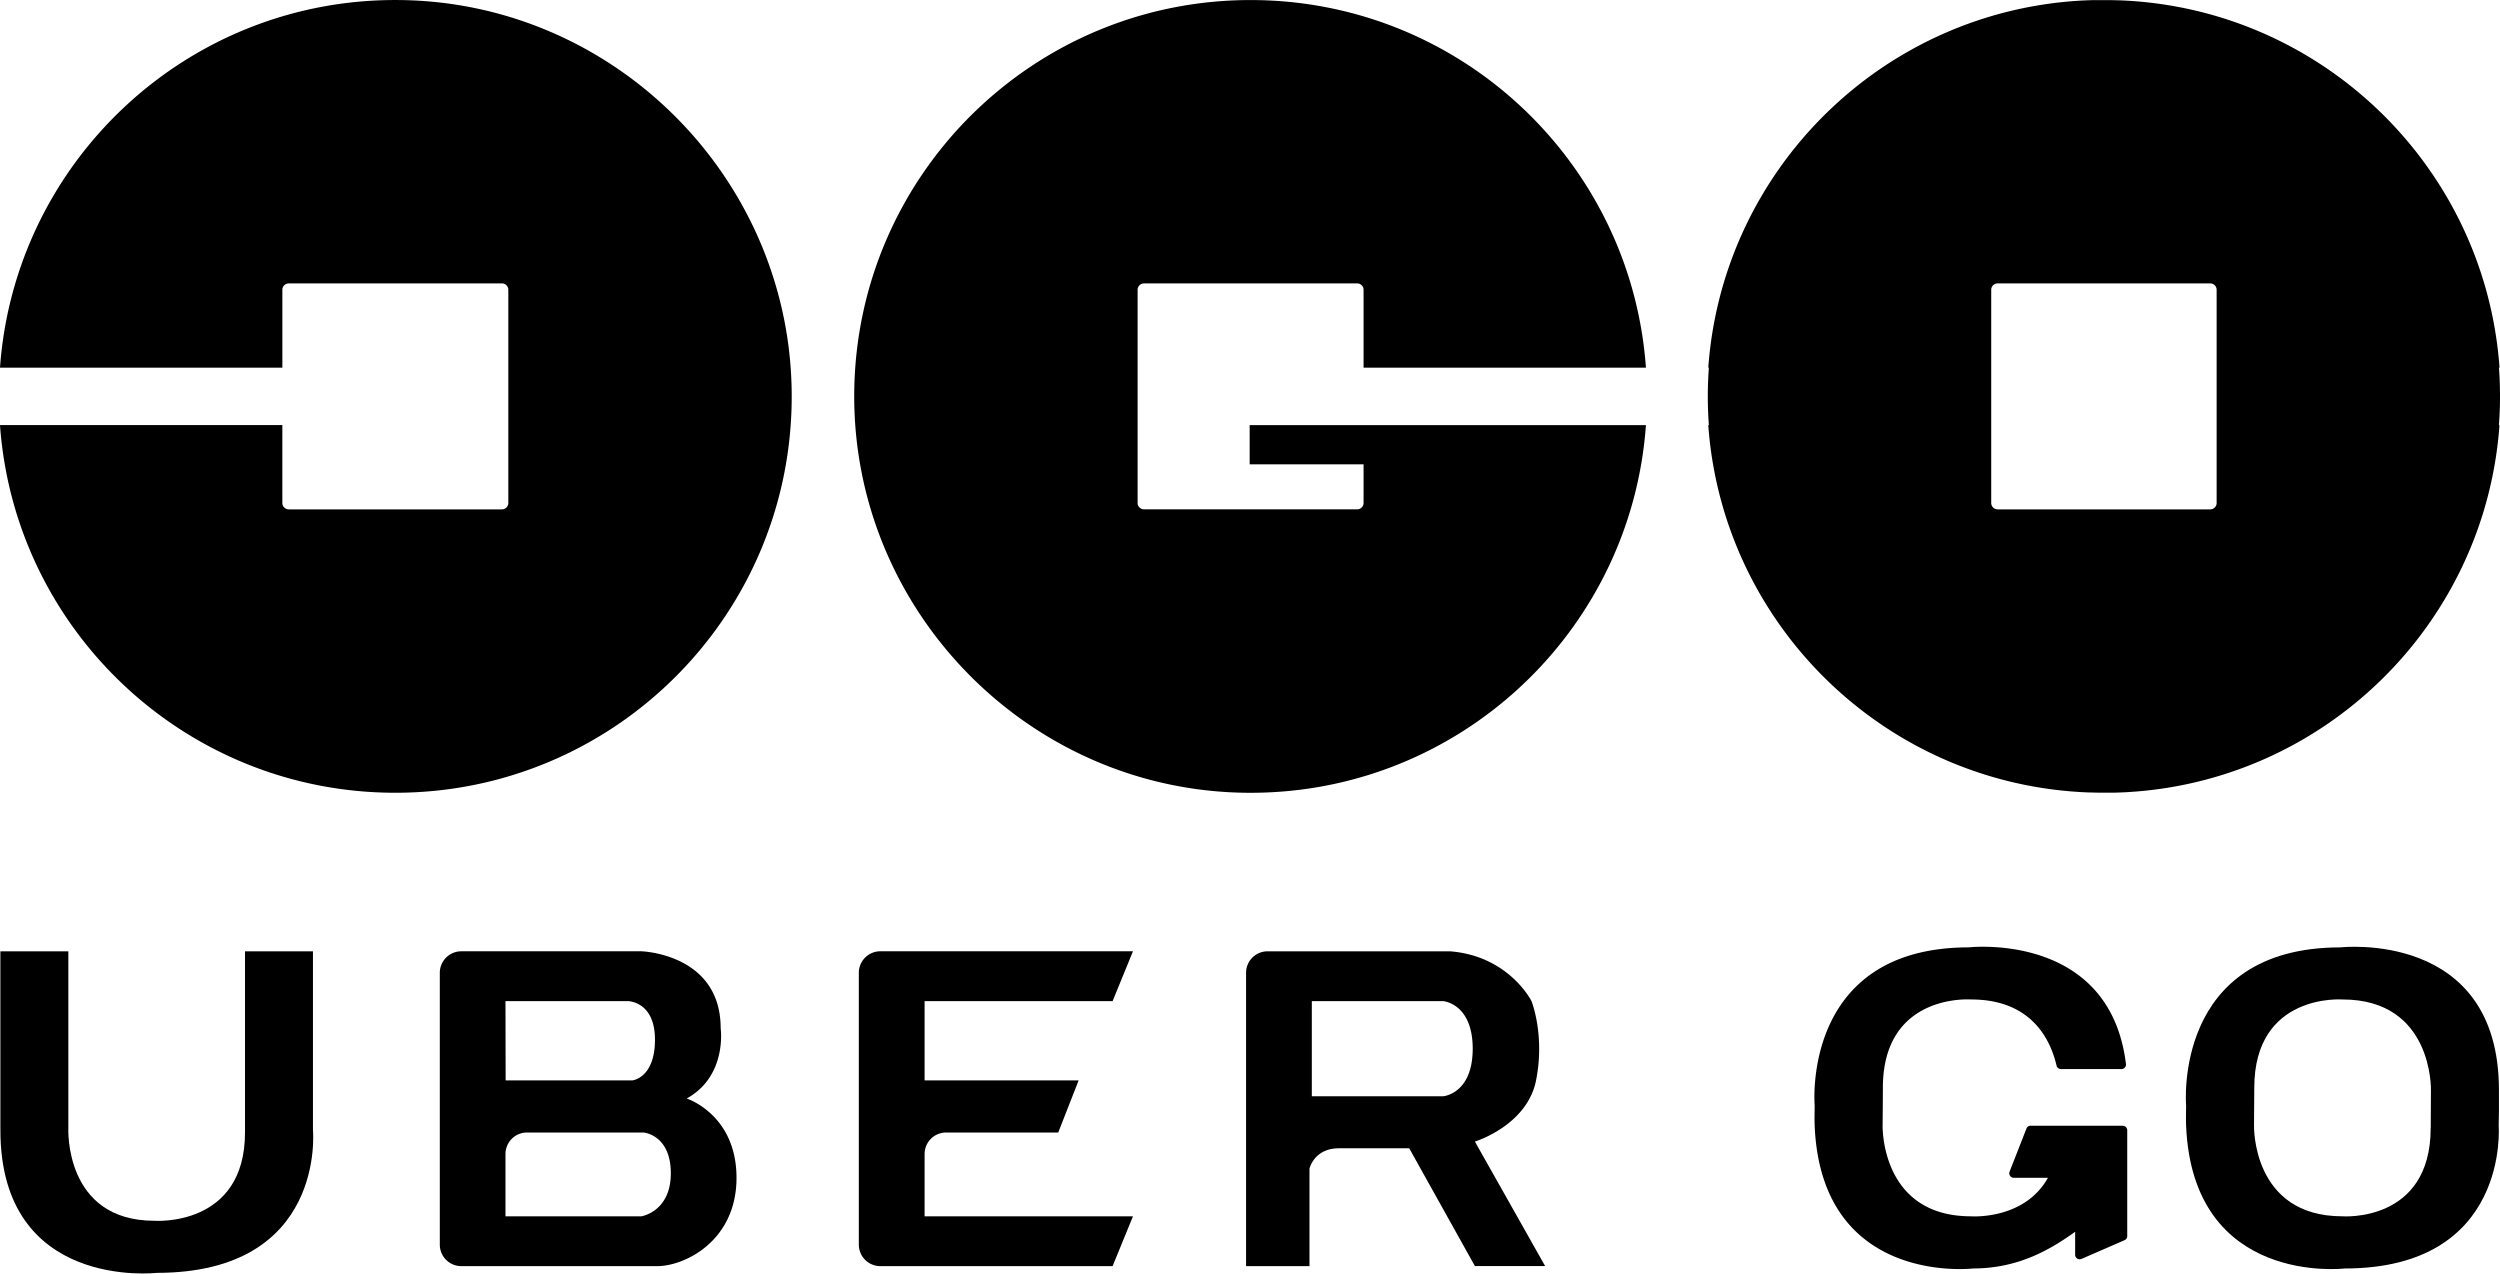 <svg id="svg" xmlns="http://www.w3.org/2000/svg" viewBox="0 0 1439.73 733.42"><title>ubergo</title><path d="M230.61,80C108.9,78.6,8.81,172.48.27,291.7H162.88V246.86a3.68,3.68,0,0,1,3.68-3.68H289.33a3.68,3.68,0,0,1,3.68,3.68V369.63a3.68,3.68,0,0,1-3.68,3.68H166.55a3.68,3.68,0,0,1-3.68-3.68V324.78H.27C8.75,443.13,107.43,536.51,227.94,536.51c125.35,0,227.1-101,228.26-226.11C457.36,185.12,355.88,81.42,230.61,80Z" transform="translate(-0.27 -79.97)"/><path d="M1440,310.4c.06-6.29-.15-12.53-.6-18.7h.33c-8.27-115.54-102.53-207.26-219.13-211.55l-.71,0q-2.19-.07-4.4-.11l-1.08,0h-1l-1.33,0-1.44,0-3.69,0-1.45,0q-2.5.07-5,.19h-.19C1085,86,992.27,177.13,984.06,291.7h.33c-.34,4.76-.55,9.55-.6,14.38-.06,6.29.15,12.53.6,18.7h-.34C992.34,440.32,1086.6,532,1203.19,536.34l.71,0q2.19.07,4.4.11l1.08,0h1l1.33,0,1.44,0,3.69,0,1.45,0q2.51-.07,5-.19h.19c115.25-5.69,208-96.85,216.22-211.43h-.33C1439.73,320,1439.95,315.23,1440,310.4Zm-293,59.23V246.86a3.68,3.68,0,0,1,3.68-3.68h122.45a3.68,3.68,0,0,1,3.68,3.68V369.63a3.68,3.68,0,0,1-3.68,3.68H1150.67A3.68,3.68,0,0,1,1147,369.63Z" transform="translate(-0.27 -79.97)"/><path d="M.49,627.82H39.63V729.56S37,783,89.19,783c0,0,52.18,3.91,52.18-50.87V627.82H180.5v103S188.33,813,90.5,813c0,0-90,10.44-90-82.18Z" transform="translate(-0.27 -79.97)"/><path d="M1348.08,625.56c-96.67,0-88.85,91-88.85,91,0,3.56-.18,7.47,0,11.74,3.91,92.61,91.31,82.18,91.31,82.18,95.22,0,88.7-82.18,88.7-82.18l.15-8.78V707.74C1439.39,615.13,1348.08,625.56,1348.08,625.56Zm52,104c0,54.78-50.87,50.87-50.87,50.87-52.18,0-50.87-52.18-50.87-52.18s.15-16.71.15-21.82c0-54.78,50.87-50.87,50.87-50.87,52.18,0,50.87,52.18,50.87,52.18S1400.11,724.45,1400.11,729.56Z" transform="translate(-0.27 -79.97)"/><path d="M395.73,712.6c23.48-13,19.57-40.44,19.57-40.44,0-43-45.65-44.35-45.65-44.35H265.94a12.39,12.39,0,0,0-12.39,12.39V796.74a12.39,12.39,0,0,0,12.39,12.39H378.77c15.65,0,45.65-14.35,45.65-50.87S395.73,712.6,395.73,712.6ZM291.37,656.51h70.44s15.65,0,15.65,22.17-13,23.48-13,23.48h-73Zm78.26,123.92H291.37V744.56a12.39,12.39,0,0,1,12.39-12.39h67.18s15.65,1.3,15.65,23.48S369.64,780.43,369.64,780.43Z" transform="translate(-0.27 -79.97)"/><path d="M494.86,640.21V796.74a12.39,12.39,0,0,0,12.39,12.39H641l11.74-28.7h-120V744.56a12.39,12.39,0,0,1,12.39-12.39h64.57l11.74-30h-88.7V656.51H641l11.74-28.7H507.25A12.39,12.39,0,0,0,494.86,640.21Z" transform="translate(-0.27 -79.97)"/><path d="M849.65,737.39s30-9.13,35.22-35.22-2.61-45.65-2.61-45.65-13-26.09-47-28.7h-105a12.39,12.39,0,0,0-12.39,12.39V809.13h36.52V753s2.61-11.74,17-11.74h40.44l37.83,67.83h40.44ZM831.39,711.3H755.74V656.51h75.65s17,1.3,17,27.39S831.39,711.3,831.39,711.3Z" transform="translate(-0.27 -79.97)"/><path d="M1195.32,728.26h-25.61a2.61,2.61,0,0,0-2.43,1.66l-9.7,24.78a2.61,2.61,0,0,0,2.43,3.56h19.65c-13.73,24.52-44.34,22.17-44.34,22.17-52.18,0-50.87-52.18-50.87-52.18s.15-16.71.15-21.82c0-54.78,50.87-50.87,50.87-50.87,34.36,0,45.53,22.63,49.15,38.08a2.59,2.59,0,0,0,2.53,2H1222a2.62,2.62,0,0,0,2.59-2.95c-9.37-76.4-90.42-67.14-90.42-67.14-96.67,0-88.85,91-88.85,91,0,3.56-.18,7.47,0,11.74,3.91,92.61,91.31,82.18,91.31,82.18,26.85,0,45.6-11.75,58.7-21.13v13.24a2.61,2.61,0,0,0,3.65,2.39l24.78-10.78a2.61,2.61,0,0,0,1.57-2.39v-60.9a2.61,2.61,0,0,0-2.61-2.61Z" transform="translate(-0.27 -79.97)"/><path d="M719.94,325.2v22.17h65.6v22.25a3.68,3.68,0,0,1-3.68,3.68H659.09a3.68,3.68,0,0,1-3.68-3.68V246.86a3.68,3.68,0,0,1,3.68-3.68H781.86a3.68,3.68,0,0,1,3.68,3.68V291.7H948.15C939.67,173.35,841,80,720.48,80c-125.35,0-227.1,101-228.26,226.11-1.16,125.28,100.31,229,225.59,230.41,121.72,1.39,221.8-92.49,230.34-211.71H719.94Z" transform="translate(-0.27 -79.97)"/></svg>
